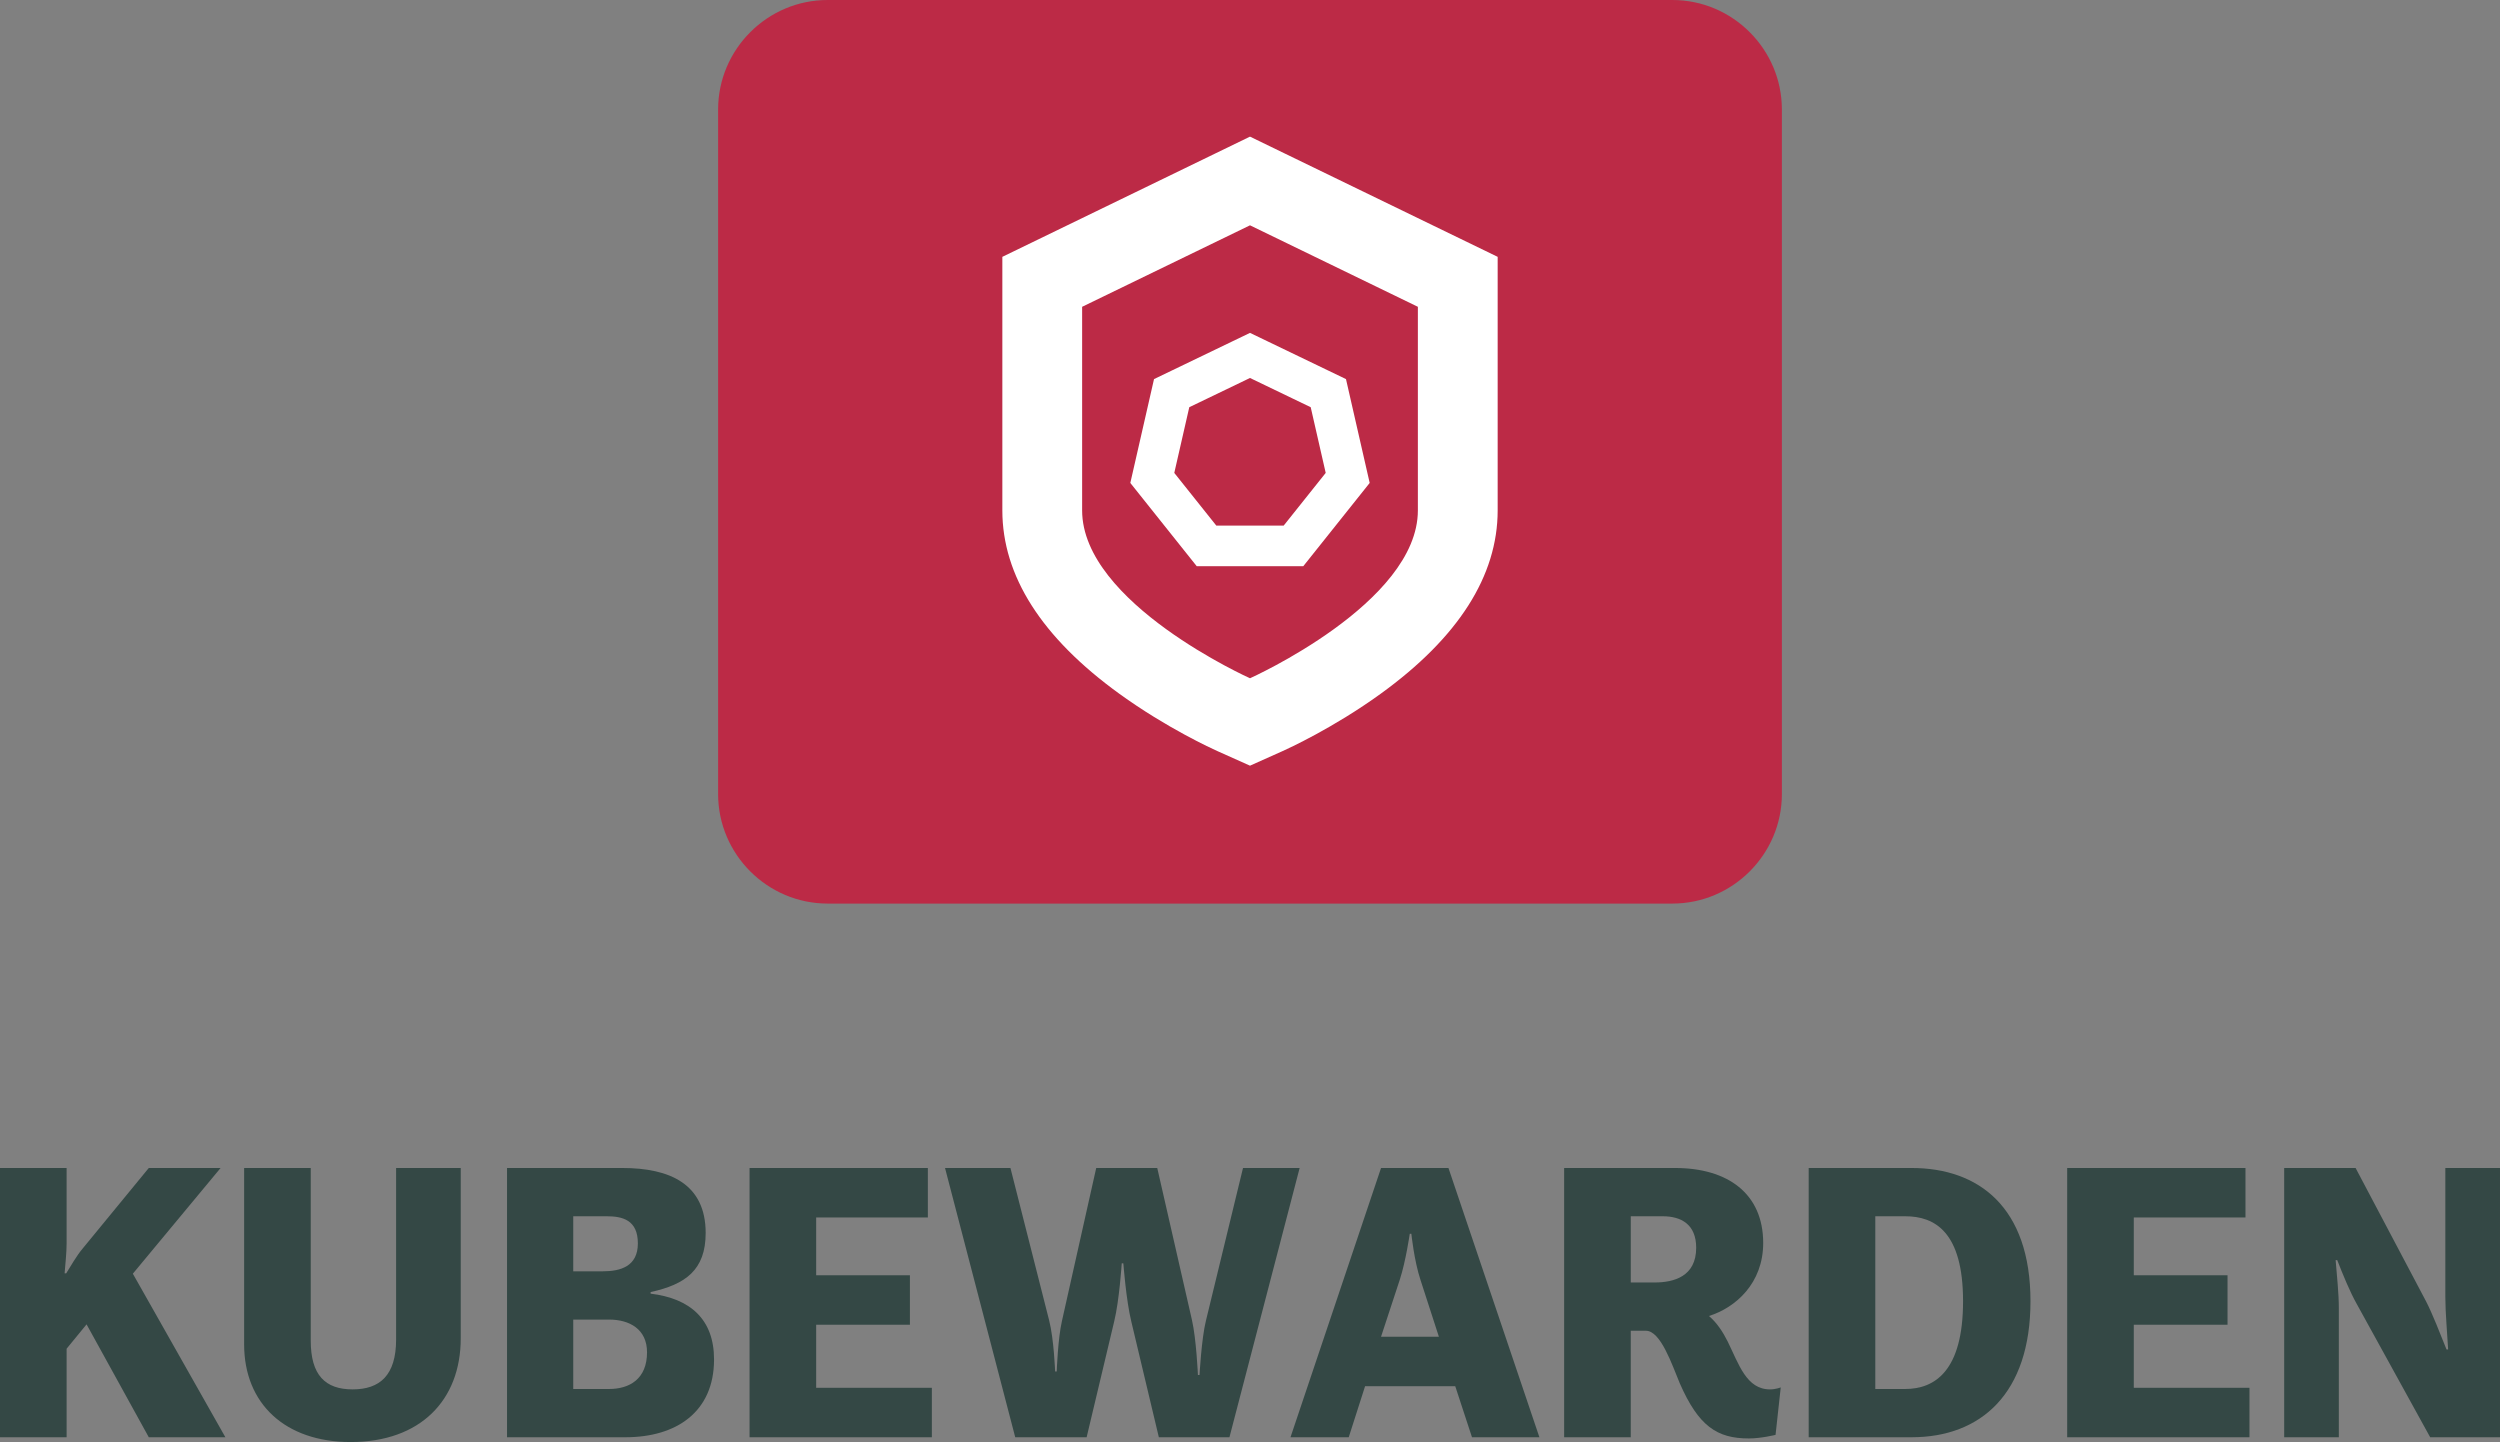 <?xml version="1.0" encoding="utf-8"?>
<!-- Generator: Adobe Illustrator 25.2.0, SVG Export Plug-In . SVG Version: 6.00 Build 0)  -->
<svg version="1.1" id="Layer_1" xmlns="http://www.w3.org/2000/svg" xmlns:xlink="http://www.w3.org/1999/xlink" x="0px" y="0px"
	 viewBox="0 0 470.02 271.115" style="enable-background:new 0 0 470.02 271.115;" xml:space="preserve">
<rect x="0" y="0" width="470.02" height="271.115" fill="#808080" stroke="none"/>
<style type="text/css">
	.st0{fill:#A453B9;}
	.st1{fill:#FFFFFF;}
	.st2{fill:#344845;}
	.st3{fill:#D13306;}
	.st4{fill:#004D93;}
	.st5{fill:#0081BE;}
	.st6{fill:#1167F1;}
	.st7{fill:#FFC400;}
	.st8{fill:#FF7A3D;}
	.st9{fill:#00A580;}
	.st10{fill:#53C3D0;}
	.st11{fill:#671C4C;}
	.st12{fill:#00E3C2;}
	.st13{fill:#00B056;}
	.st14{fill:#BC2A46;}
	.st15{fill:#FF192E;}
</style>
<g>
	<path class="st14" d="M314.418,169.879H155.601c-11.325,0-20.591-9.266-20.591-20.591V20.591
		C135.01,9.266,144.276,0,155.601,0H314.418c11.325,0,20.591,9.266,20.591,20.591
		V149.287C335.01,160.613,325.744,169.879,314.418,169.879z"/>
	<g>
		<path class="st1" d="M231.695,64.18l-11.414,5.497l-3.315,1.596l-0.819,3.587
			l-2.819,12.351l-0.819,3.587l2.294,2.876l7.899,9.905l2.294,2.876h3.679h12.669
			h3.679l2.294-2.876l7.899-9.905l2.294-2.876l-0.819-3.587l-2.819-12.351
			l-0.819-3.587l-3.315-1.596l-11.414-5.497l-3.315-1.596L231.695,64.18z
			 M246.424,76.56l2.819,12.351l-7.899,9.905h-12.669l-7.899-9.905l2.819-12.351
			l11.414-5.497L246.424,76.56z"/>
		<path class="st1" d="M273.121,44.186l-31.561-15.32l-6.55-3.179l-6.55,3.179
			l-31.561,15.32l-8.45,4.102v9.393v38.277c0,12.311,7.397,23.908,21.985,34.468
			c8.887,6.433,17.495,10.358,18.447,10.784l6.13,2.744l6.13-2.744
			c0.952-0.426,9.559-4.351,18.447-10.784
			c14.588-10.56,21.985-22.156,21.985-34.468V57.68v-9.393L273.121,44.186z
			 M266.571,95.957c0,17.431-31.561,31.561-31.561,31.561
			s-31.561-14.131-31.561-31.561V57.68l31.561-15.32l31.561,15.32V95.957z"/>
	</g>
	<g>
		<path class="st2" d="M0,219.592h12.524v14.175c0,1.574-0.226,3.899-0.375,5.624h0.3
			c0.825-1.274,1.875-3.225,3.149-4.725l12.375-15.074h13.499L24.974,239.466
			l17.399,30.749H27.974l-11.699-21.225l-3.75,4.575v16.649H0V219.592z"/>
		<path class="st2" d="M45.899,219.592h12.524v32.474c0,6.45,2.7,9.149,7.875,9.149
			c5.1,0,8.174-2.625,8.174-9.374v-32.249h12.15v32.023
			c0,11.625-7.575,19.5-20.699,19.5c-12.3,0-20.024-7.2-20.024-18.375V219.592
			z"/>
		<path class="st2" d="M95.324,219.592h21.674c8.925,0,15.674,3,15.674,12.225
			c0,6.975-3.824,9.675-10.35,11.1v0.3c7.425,0.9,11.925,4.8,11.925,12.375
			c0,9.899-7.125,14.624-16.649,14.624H95.324V219.592z M113.323,239.016
			c3.3,0,6.6-0.899,6.6-5.249c0-4.425-2.925-5.1-5.85-5.1h-6.3
			v10.349H113.323z M114.523,261.141c3.824,0,7.124-1.875,7.124-6.9
			c0-4.35-3.3-6.149-7.124-6.149h-6.75v13.05H114.523z"/>
		<path class="st2" d="M140.923,219.592h33.523v9.3h-20.999v10.874h17.624v9.3h-17.624
			v11.85h21.749v9.3h-34.273V219.592z"/>
		<path class="st2" d="M177.673,219.592h12.299l7.275,28.649
			c0.899,3.524,1.125,9.6,1.125,9.6h0.3c0,0,0.225-6.226,0.975-9.45
			l6.45-28.799h11.475l6.524,28.574c0.825,3.6,1.125,10.35,1.125,10.35h0.3
			c0,0,0.375-6.9,1.2-10.2l6.975-28.724h10.649l-13.199,50.623h-13.274
			l-5.175-21.749c-0.976-3.975-1.5-10.949-1.5-10.949h-0.3
			c0,0-0.45,6.975-1.426,10.949l-5.175,21.749h-13.424L177.673,219.592z"/>
		<path class="st2" d="M259.647,219.592h12.674l17.1,50.623h-12.675l-3.149-9.6h-16.949
			l-3.075,9.6h-10.949L259.647,219.592z M259.647,251.315h10.874l-3.449-10.649
			c-1.2-3.6-1.726-8.699-1.726-8.699h-0.3c0,0-0.75,5.175-1.875,8.624
			L259.647,251.315z"/>
		<path class="st2" d="M294.072,219.592h20.849c9.899,0,16.574,4.8,16.574,14.1
			c0,7.574-5.175,12.149-10.199,13.725c1.5,1.274,2.625,3,3.524,4.8
			c2.101,4.274,3.525,8.999,7.95,8.999c1.125,0,2.024-0.375,2.024-0.375l-0.975,8.925
			c0,0-2.7,0.675-5.024,0.675c-6,0-9.45-2.324-12.975-10.35
			c-1.5-3.6-3.601-9.899-6.375-9.899h-2.85v20.024h-12.524V219.592z M306.597,228.667
			v12.449h4.499c3.601,0,7.8-1.125,7.8-6.525c0-4.425-2.85-5.924-6.3-5.924
			H306.597z"/>
		<path class="st2" d="M340.047,219.592h19.349c12.6,0,22.35,7.35,22.35,25.049
			c0,17.324-9.3,25.574-22.35,25.574H340.047V219.592z M358.195,261.141
			c5.55,0,10.875-3.375,10.875-16.5c0-13.049-5.325-15.974-10.875-15.974h-5.624v32.474
			H358.195z"/>
		<path class="st2" d="M388.646,219.592h33.523v9.3h-20.999v10.874h17.624v9.3h-17.624
			v11.85h21.749v9.3h-34.273V219.592z"/>
		<path class="st2" d="M429.446,219.592h13.424l13.274,25.124c1.125,2.175,2.625,6,3.825,9h0.3
			c-0.149-2.851-0.524-6.9-0.524-9.825v-24.299h10.274v50.623h-13.125
			l-13.799-25.049c-1.275-2.25-2.625-5.55-3.675-8.25h-0.301
			c0.226,2.85,0.601,6.225,0.601,9v24.299h-10.274V219.592z"/>
	</g>
</g>
</svg>
